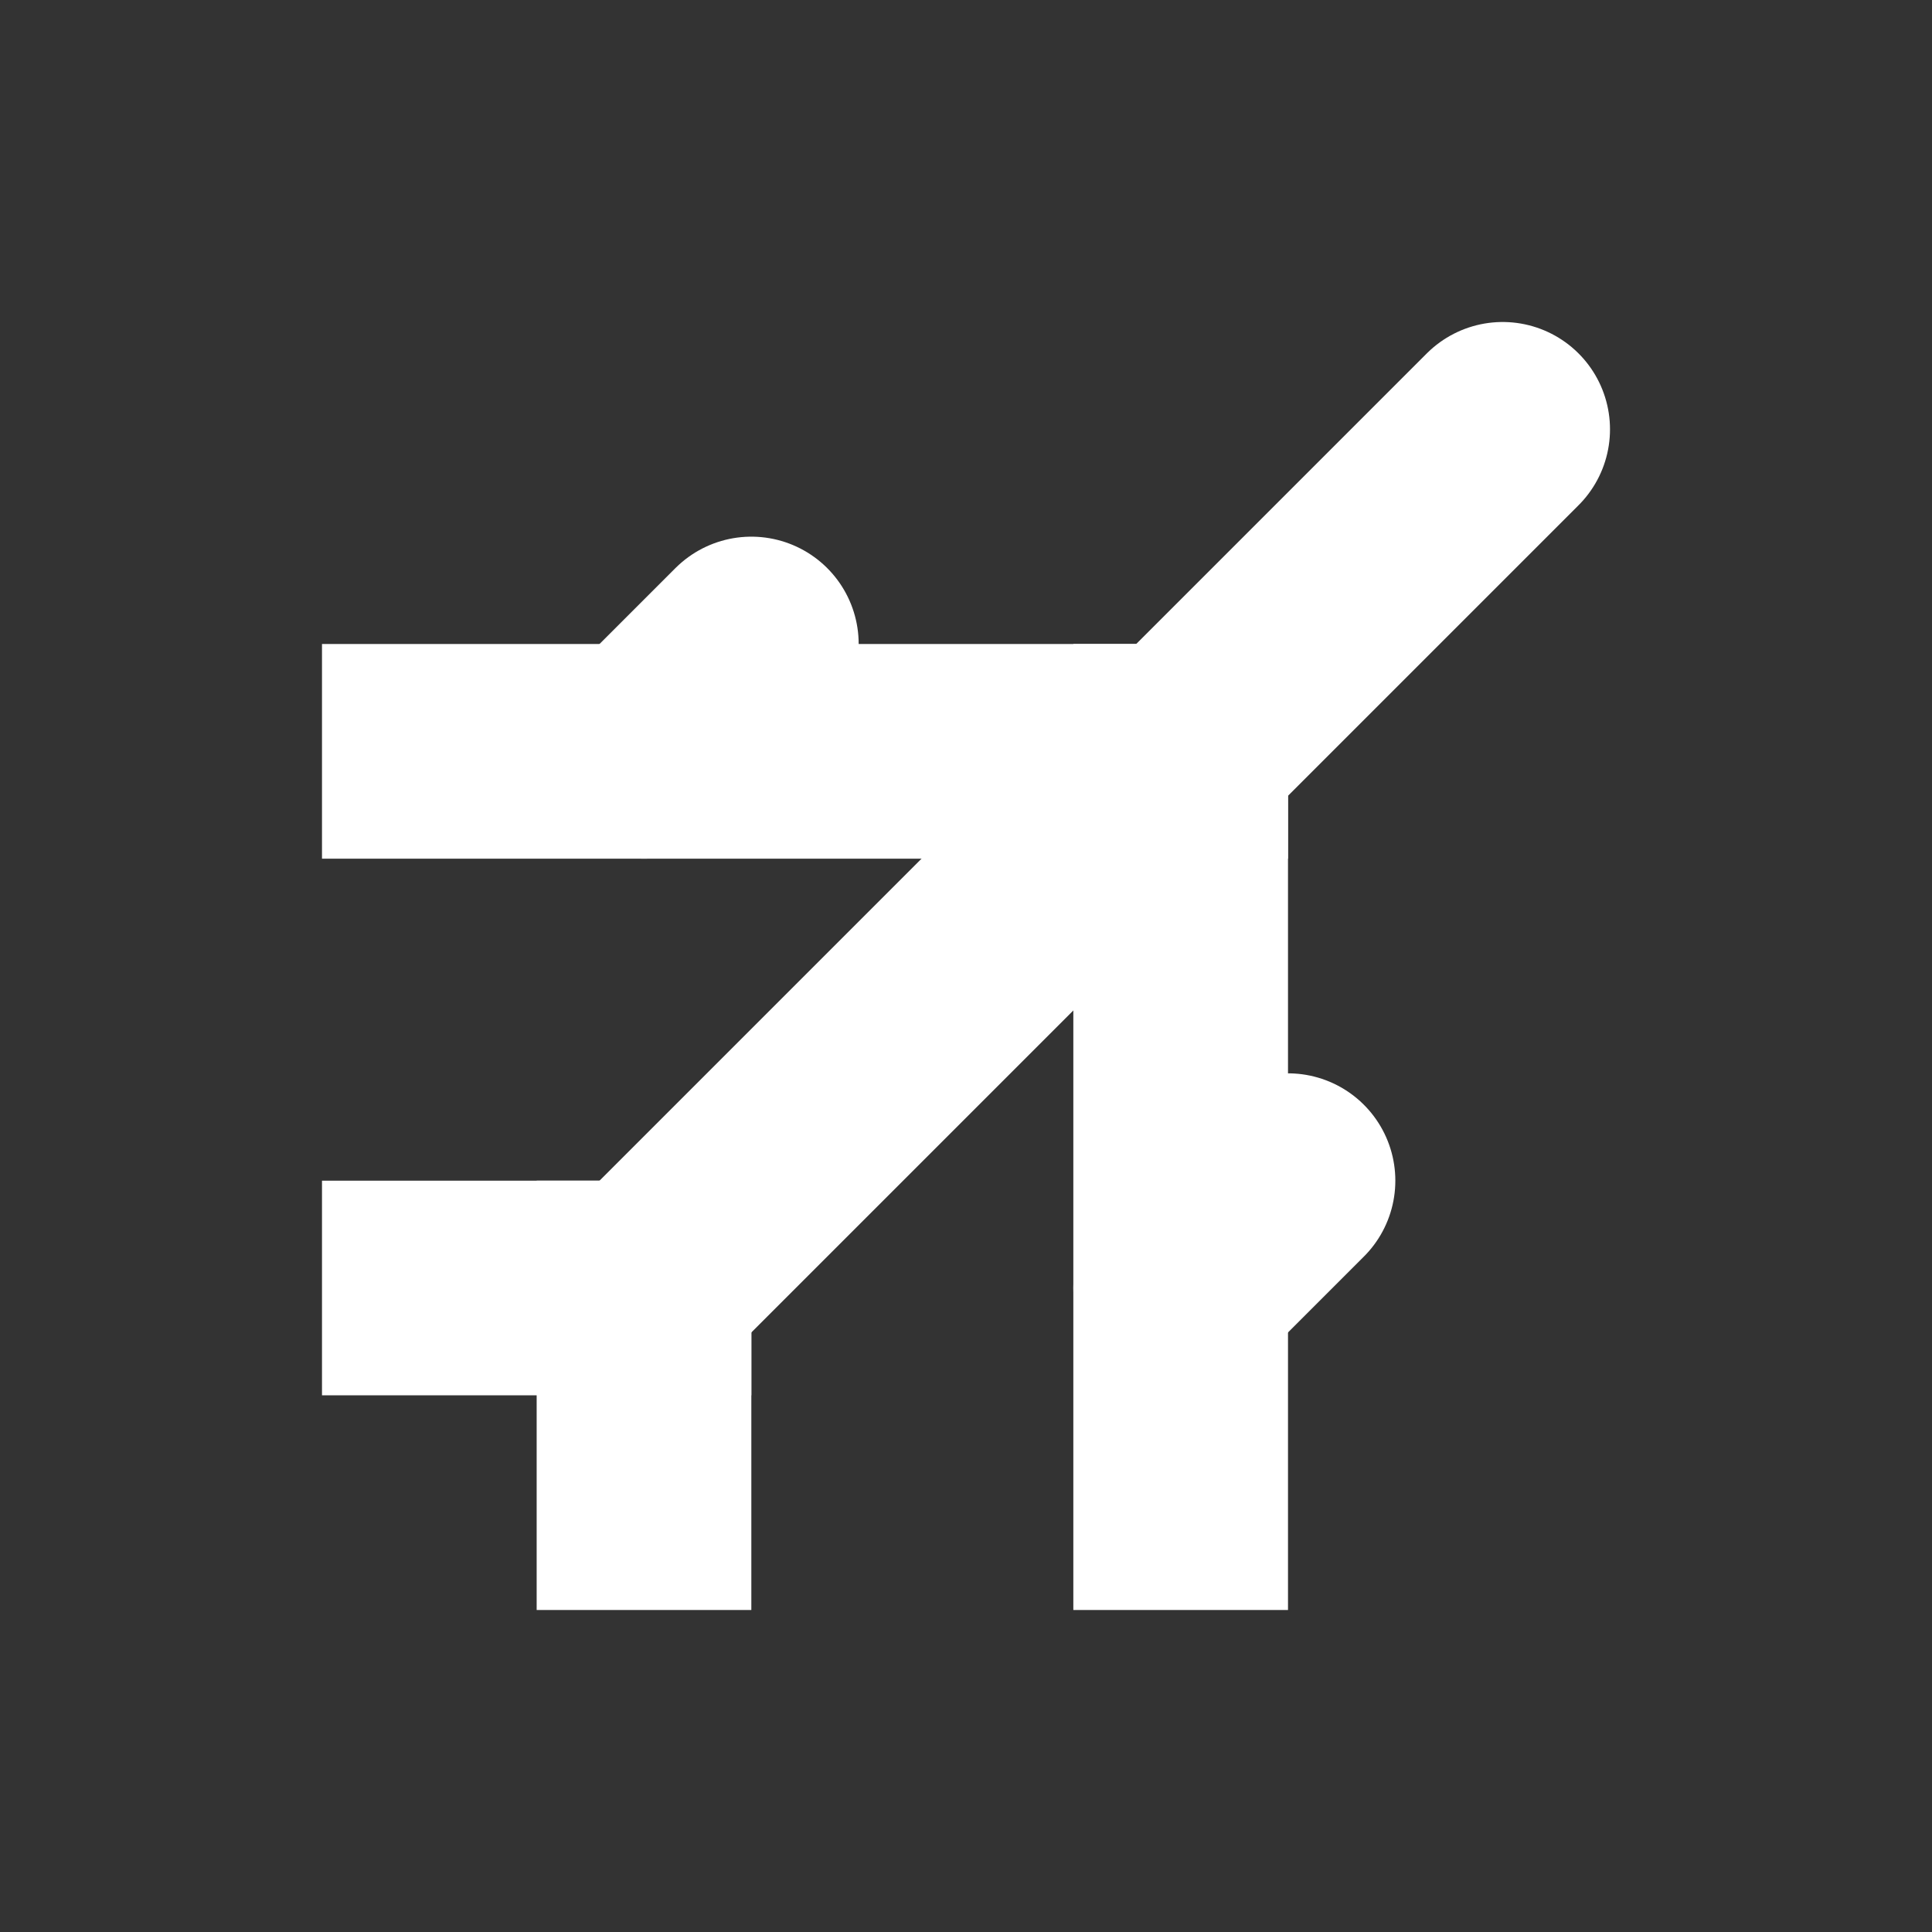 <svg xmlns="http://www.w3.org/2000/svg" width="18" height="18" viewBox="0 0 18 18"><rect x="0" y="0" width="18" height="18" fill="#333333" stroke="none"/><defs><style>.a,.b{fill:none;stroke:#fff;stroke-linejoin:round;stroke-width:2px;}.a{stroke-linecap:round;}.b{stroke-linecap:square;}</style></defs><line class="a" x1="6" y1="12" x2="14" y2="4"/><line class="b" x1="11" y1="7" x2="4" y2="7"/><line class="b" x1="11" y1="7" x2="11" y2="14"/><line class="b" x1="6" y1="12" x2="6" y2="14"/><line class="b" x1="6" y1="12" x2="4" y2="12"/><line class="a" x1="6" y1="7" x2="7" y2="6"/><line class="a" x1="11" y1="12" x2="12" y2="11"/></svg>